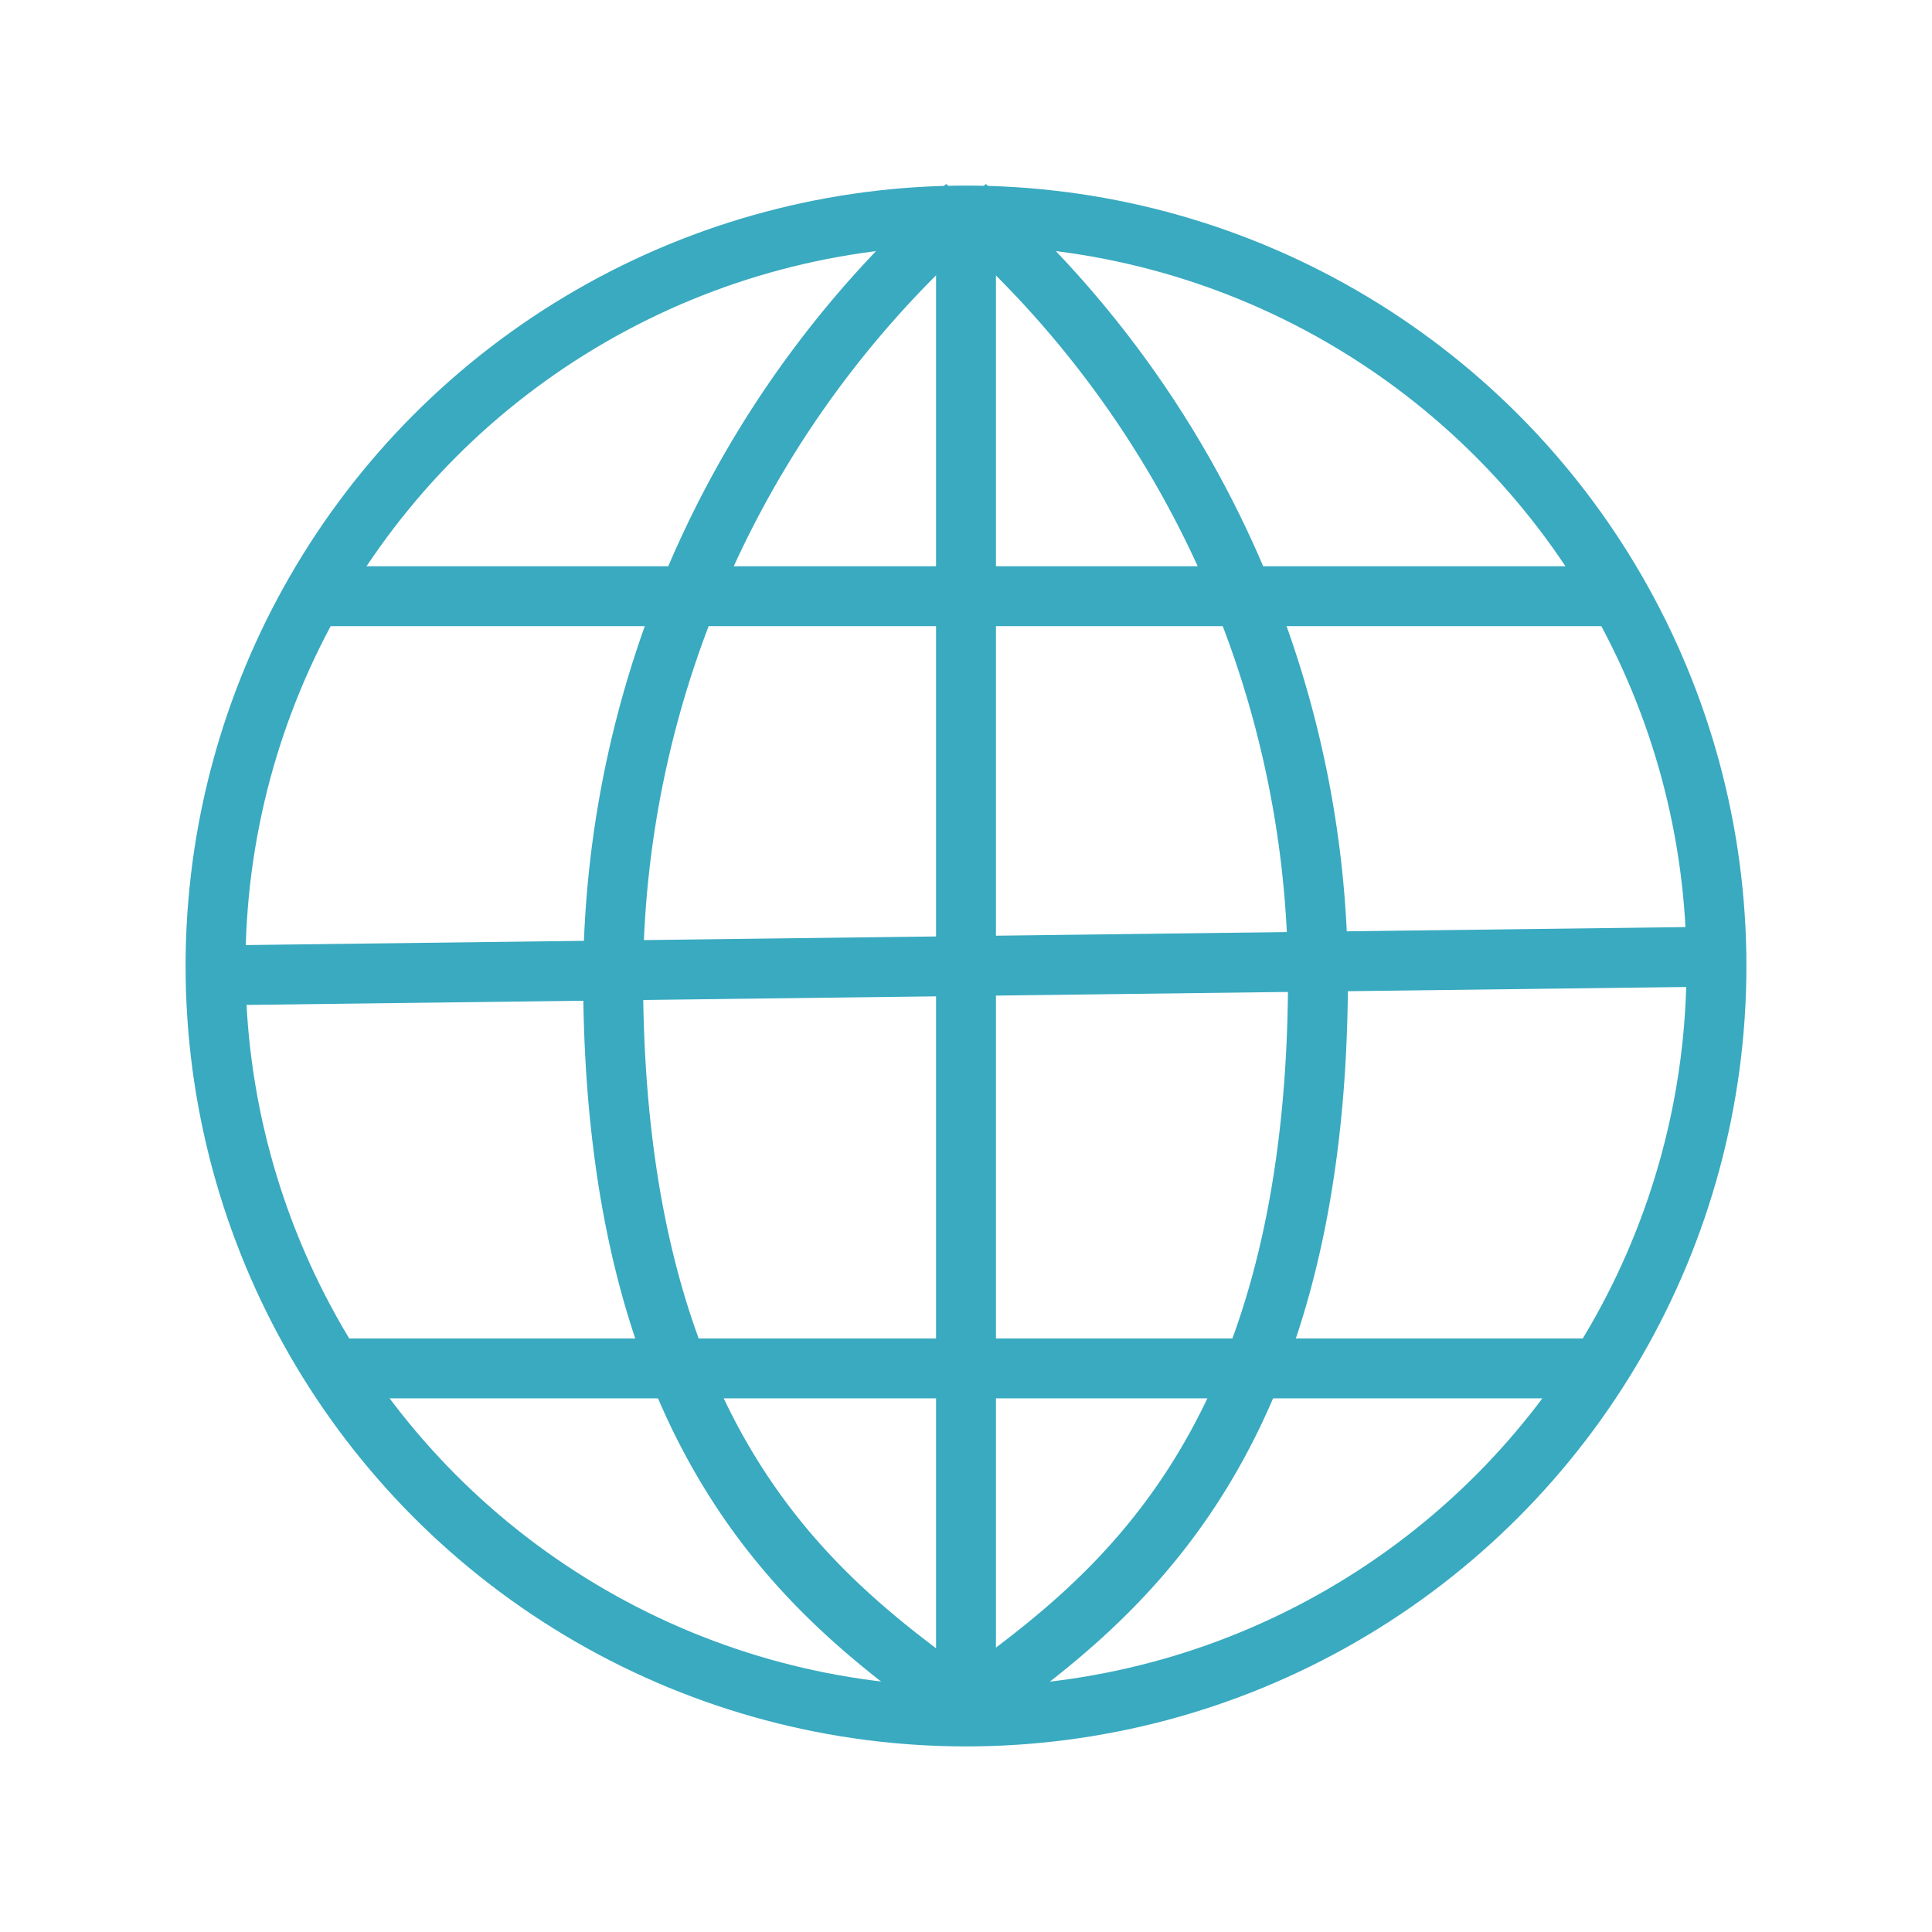 <!DOCTYPE svg PUBLIC "-//W3C//DTD SVG 1.1//EN" "http://www.w3.org/Graphics/SVG/1.1/DTD/svg11.dtd">
<!-- Uploaded to: SVG Repo, www.svgrepo.com, Transformed by: SVG Repo Mixer Tools -->
<svg width="800px" height="800px" viewBox="0 0 64.00 64.00" xmlns="http://www.w3.org/2000/svg" stroke-width="1.984" stroke="#39aac0" fill="none">
<g id="SVGRepo_bgCarrier" stroke-width="0"/>
<g id="SVGRepo_tracerCarrier" stroke-linecap="round" stroke-linejoin="round"/>
<g id="SVGRepo_iconCarrier">
<circle cx="32" cy="32" r="24.86"/>
<path d="M32,6.84A34.09,34.09,0,0,1,43.66,32.31c0,16.19-7.28,21-11.66,24.24"/>
<path d="M32,6.84A34.09,34.09,0,0,0,20.31,32.31c0,16.19,7.28,21,11.66,24.24"/>
<line x1="10.37" y1="19.75" x2="53.75" y2="19.75"/>
<line x1="32" y1="6.84" x2="32" y2="56.55"/>
<line x1="11.05" y1="45.33" x2="52.98" y2="45.33"/>
<line x1="7.14" y1="32.31" x2="56.86" y2="31.69"/>
</g>
</svg>